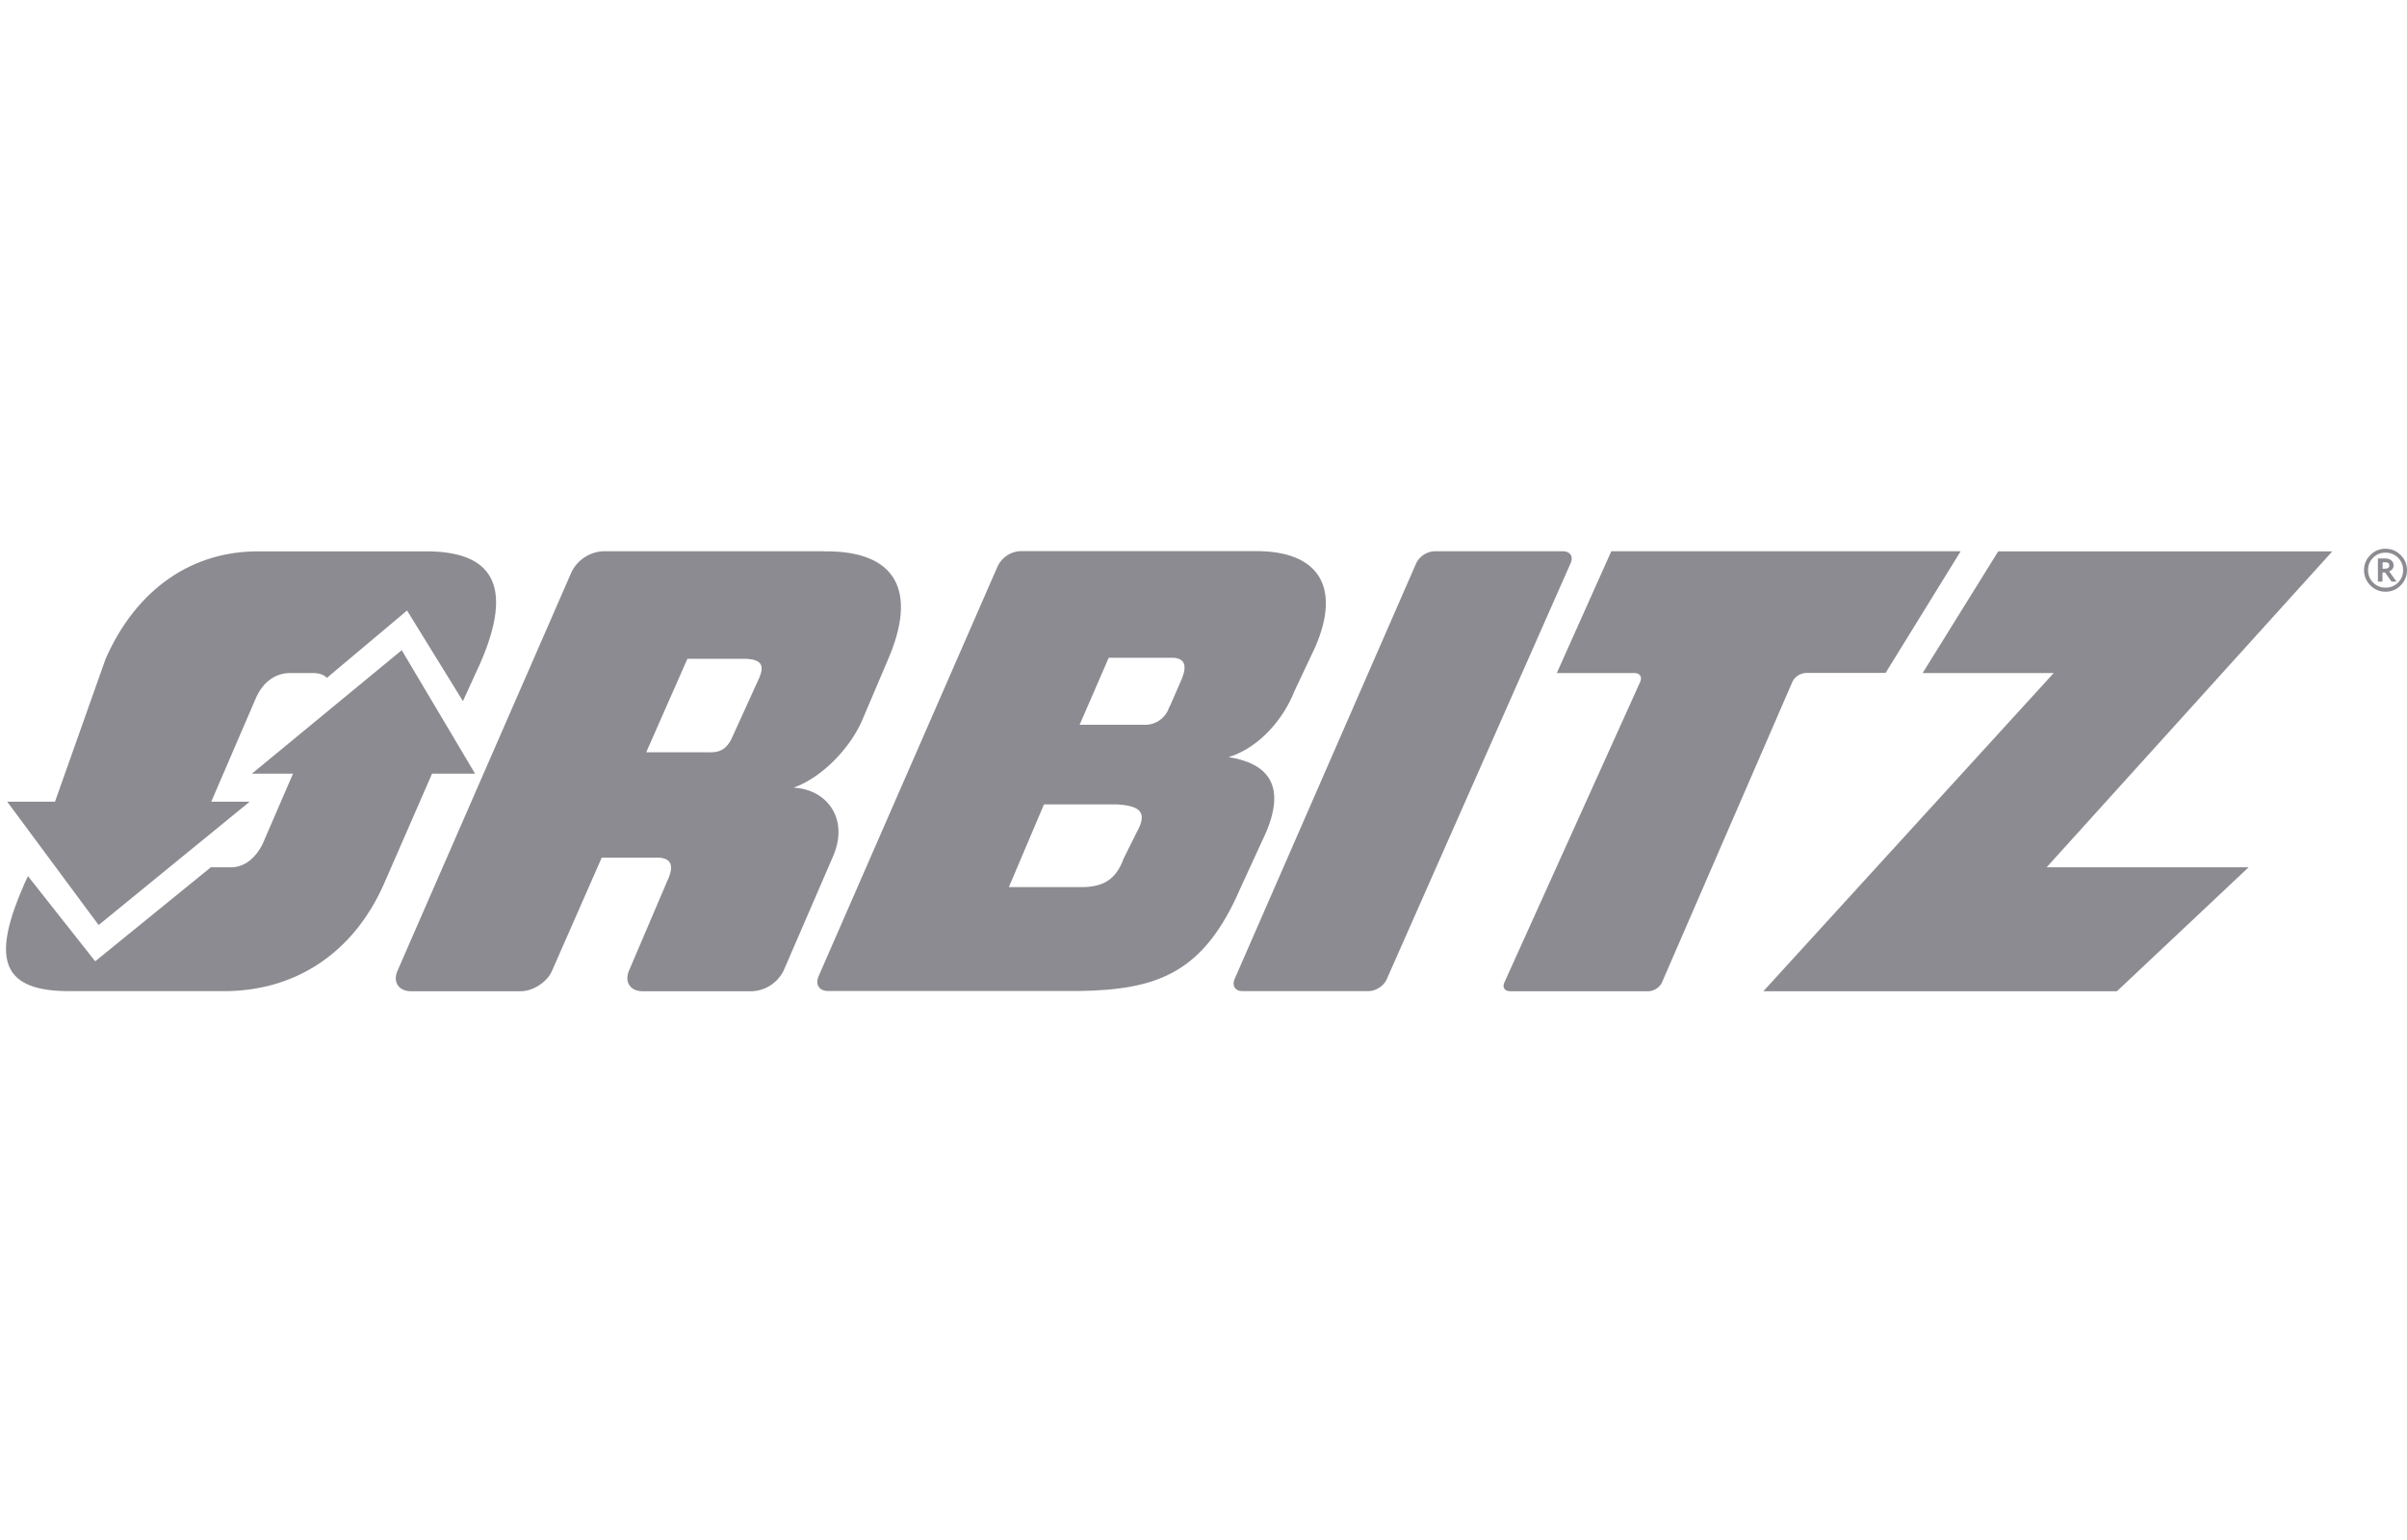<svg width="50" height="32" viewBox="0 0 174 32" fill="none" xmlns="http://www.w3.org/2000/svg">
<path d="M100.241 31.14L113.545 1.032C113.756 0.575 113.509 0.182 112.997 0.182H103.677C103.404 0.197 103.14 0.285 102.912 0.436C102.684 0.587 102.5 0.796 102.379 1.041L89.239 31.14C89.048 31.606 89.294 31.99 89.797 31.99H98.944C99.455 31.99 100.04 31.606 100.241 31.14ZM147.949 23.035L168.6 0.191H144.449L138.985 8.99H148.46L127.471 31.999H153.029L162.55 23.035H147.949ZM59.57 0.182H43.579C43.105 0.209 42.646 0.362 42.25 0.623C41.854 0.885 41.533 1.246 41.322 1.671L28.739 30.509C28.374 31.332 28.822 31.999 29.717 31.999H37.639C38.535 31.999 39.558 31.332 39.906 30.519L43.497 22.34H47.216C48.376 22.267 48.87 22.697 48.23 24.04L45.47 30.509C45.123 31.332 45.562 31.999 46.457 31.999H54.38C54.855 31.974 55.316 31.823 55.714 31.561C56.112 31.299 56.434 30.936 56.646 30.509L60.246 22.185C61.379 19.48 59.743 17.388 57.367 17.278C59.469 16.52 61.406 14.427 62.274 12.527L64.138 8.141C66.386 3.042 64.787 0.118 59.57 0.191M54.91 9.283L52.936 13.623C52.479 14.665 51.821 14.747 51.163 14.72H46.713L49.692 7.958H53.959C55.001 8.022 55.266 8.397 54.91 9.283ZM90.692 0.173H73.751C73.412 0.19 73.083 0.298 72.799 0.484C72.515 0.67 72.285 0.929 72.134 1.233L59.168 30.93C58.921 31.515 59.222 31.981 59.862 31.981H78C83.748 31.898 87.046 30.628 89.669 24.543L91.533 20.486C92.995 17.013 91.56 15.506 88.819 15.067C91.103 14.363 92.821 12.216 93.561 10.325L95.078 7.108C96.942 2.813 95.389 0.118 90.683 0.173M82.377 20.093L81.226 22.404C80.65 24.013 79.645 24.451 78.229 24.47H72.929L75.469 18.485H80.769C82.267 18.594 82.852 18.96 82.377 20.093ZM85.42 9.438L84.625 11.266L84.506 11.503C84.374 11.884 84.12 12.211 83.783 12.433C83.445 12.654 83.044 12.758 82.642 12.728H78.046L80.147 7.885H84.835C85.676 7.94 85.813 8.488 85.42 9.438ZM116.479 0.182L112.54 8.99H118.16C118.544 8.99 118.726 9.265 118.571 9.621L108.748 31.369C108.584 31.716 108.776 31.999 109.159 31.999H119.165C119.549 31.999 119.987 31.716 120.143 31.359L129.573 9.621C129.663 9.438 129.8 9.283 129.971 9.17C130.141 9.058 130.338 8.993 130.541 8.981H136.307L141.735 0.182H116.479ZM33.464 11.019L34.706 8.305C37.21 2.585 35.556 0.127 30.64 0.191H18.807C13.937 0.127 9.879 2.868 7.632 7.967L3.976 18.293H0.522L7.129 27.211L18.048 18.293H15.271L18.478 10.845C18.999 9.621 19.894 9.036 20.854 8.99H22.718C23.156 9.009 23.458 9.146 23.631 9.338L29.425 4.467L33.464 11.019Z" fill="#191825" fill-opacity="0.5"/>
<path d="M6.882 29.833L2.021 23.674L1.765 24.222C-0.492 29.358 -0.117 31.916 4.753 31.989H16.431C21.265 31.916 25.496 29.358 27.762 24.222L31.234 16.263H34.341L29.041 7.336L18.213 16.263H21.183L18.99 21.335C18.46 22.413 17.656 22.998 16.797 23.034H15.243L6.882 29.833Z" fill="#191825" fill-opacity="0.5"/>
<path d="M172.446 0C172.876 0 173.241 0.155 173.543 0.457C173.845 0.759 174 1.124 174 1.554C174 1.974 173.845 2.339 173.543 2.65C173.241 2.961 172.876 3.107 172.446 3.107C172.242 3.11 172.039 3.071 171.851 2.993C171.662 2.914 171.492 2.797 171.35 2.65C171.048 2.339 170.893 1.974 170.893 1.554C170.893 1.133 171.048 0.749 171.35 0.457C171.492 0.31 171.662 0.194 171.851 0.115C172.04 0.037 172.242 -0.002 172.446 0ZM172.446 2.814C172.614 2.818 172.781 2.788 172.936 2.725C173.092 2.662 173.233 2.568 173.351 2.449C173.471 2.331 173.565 2.19 173.628 2.035C173.691 1.879 173.721 1.712 173.717 1.544C173.72 1.378 173.689 1.213 173.626 1.059C173.563 0.905 173.47 0.766 173.351 0.649C173.233 0.529 173.092 0.435 172.937 0.372C172.781 0.309 172.614 0.279 172.446 0.283C172.28 0.28 172.115 0.31 171.961 0.373C171.807 0.436 171.667 0.53 171.551 0.649C171.304 0.896 171.185 1.197 171.185 1.544C171.185 1.892 171.304 2.202 171.551 2.449C171.798 2.696 172.099 2.814 172.446 2.814ZM173.241 2.376H172.876L172.419 1.718H172.227V2.376H171.898V0.704H172.419C172.602 0.704 172.748 0.749 172.858 0.832C172.967 0.923 173.031 1.042 173.031 1.197C173.031 1.398 172.922 1.554 172.711 1.636L173.241 2.376ZM172.236 1.444H172.41C172.62 1.444 172.721 1.362 172.721 1.206C172.721 1.051 172.629 0.978 172.419 0.978H172.236V1.444Z" fill="#191825" fill-opacity="0.5"/>
</svg>
